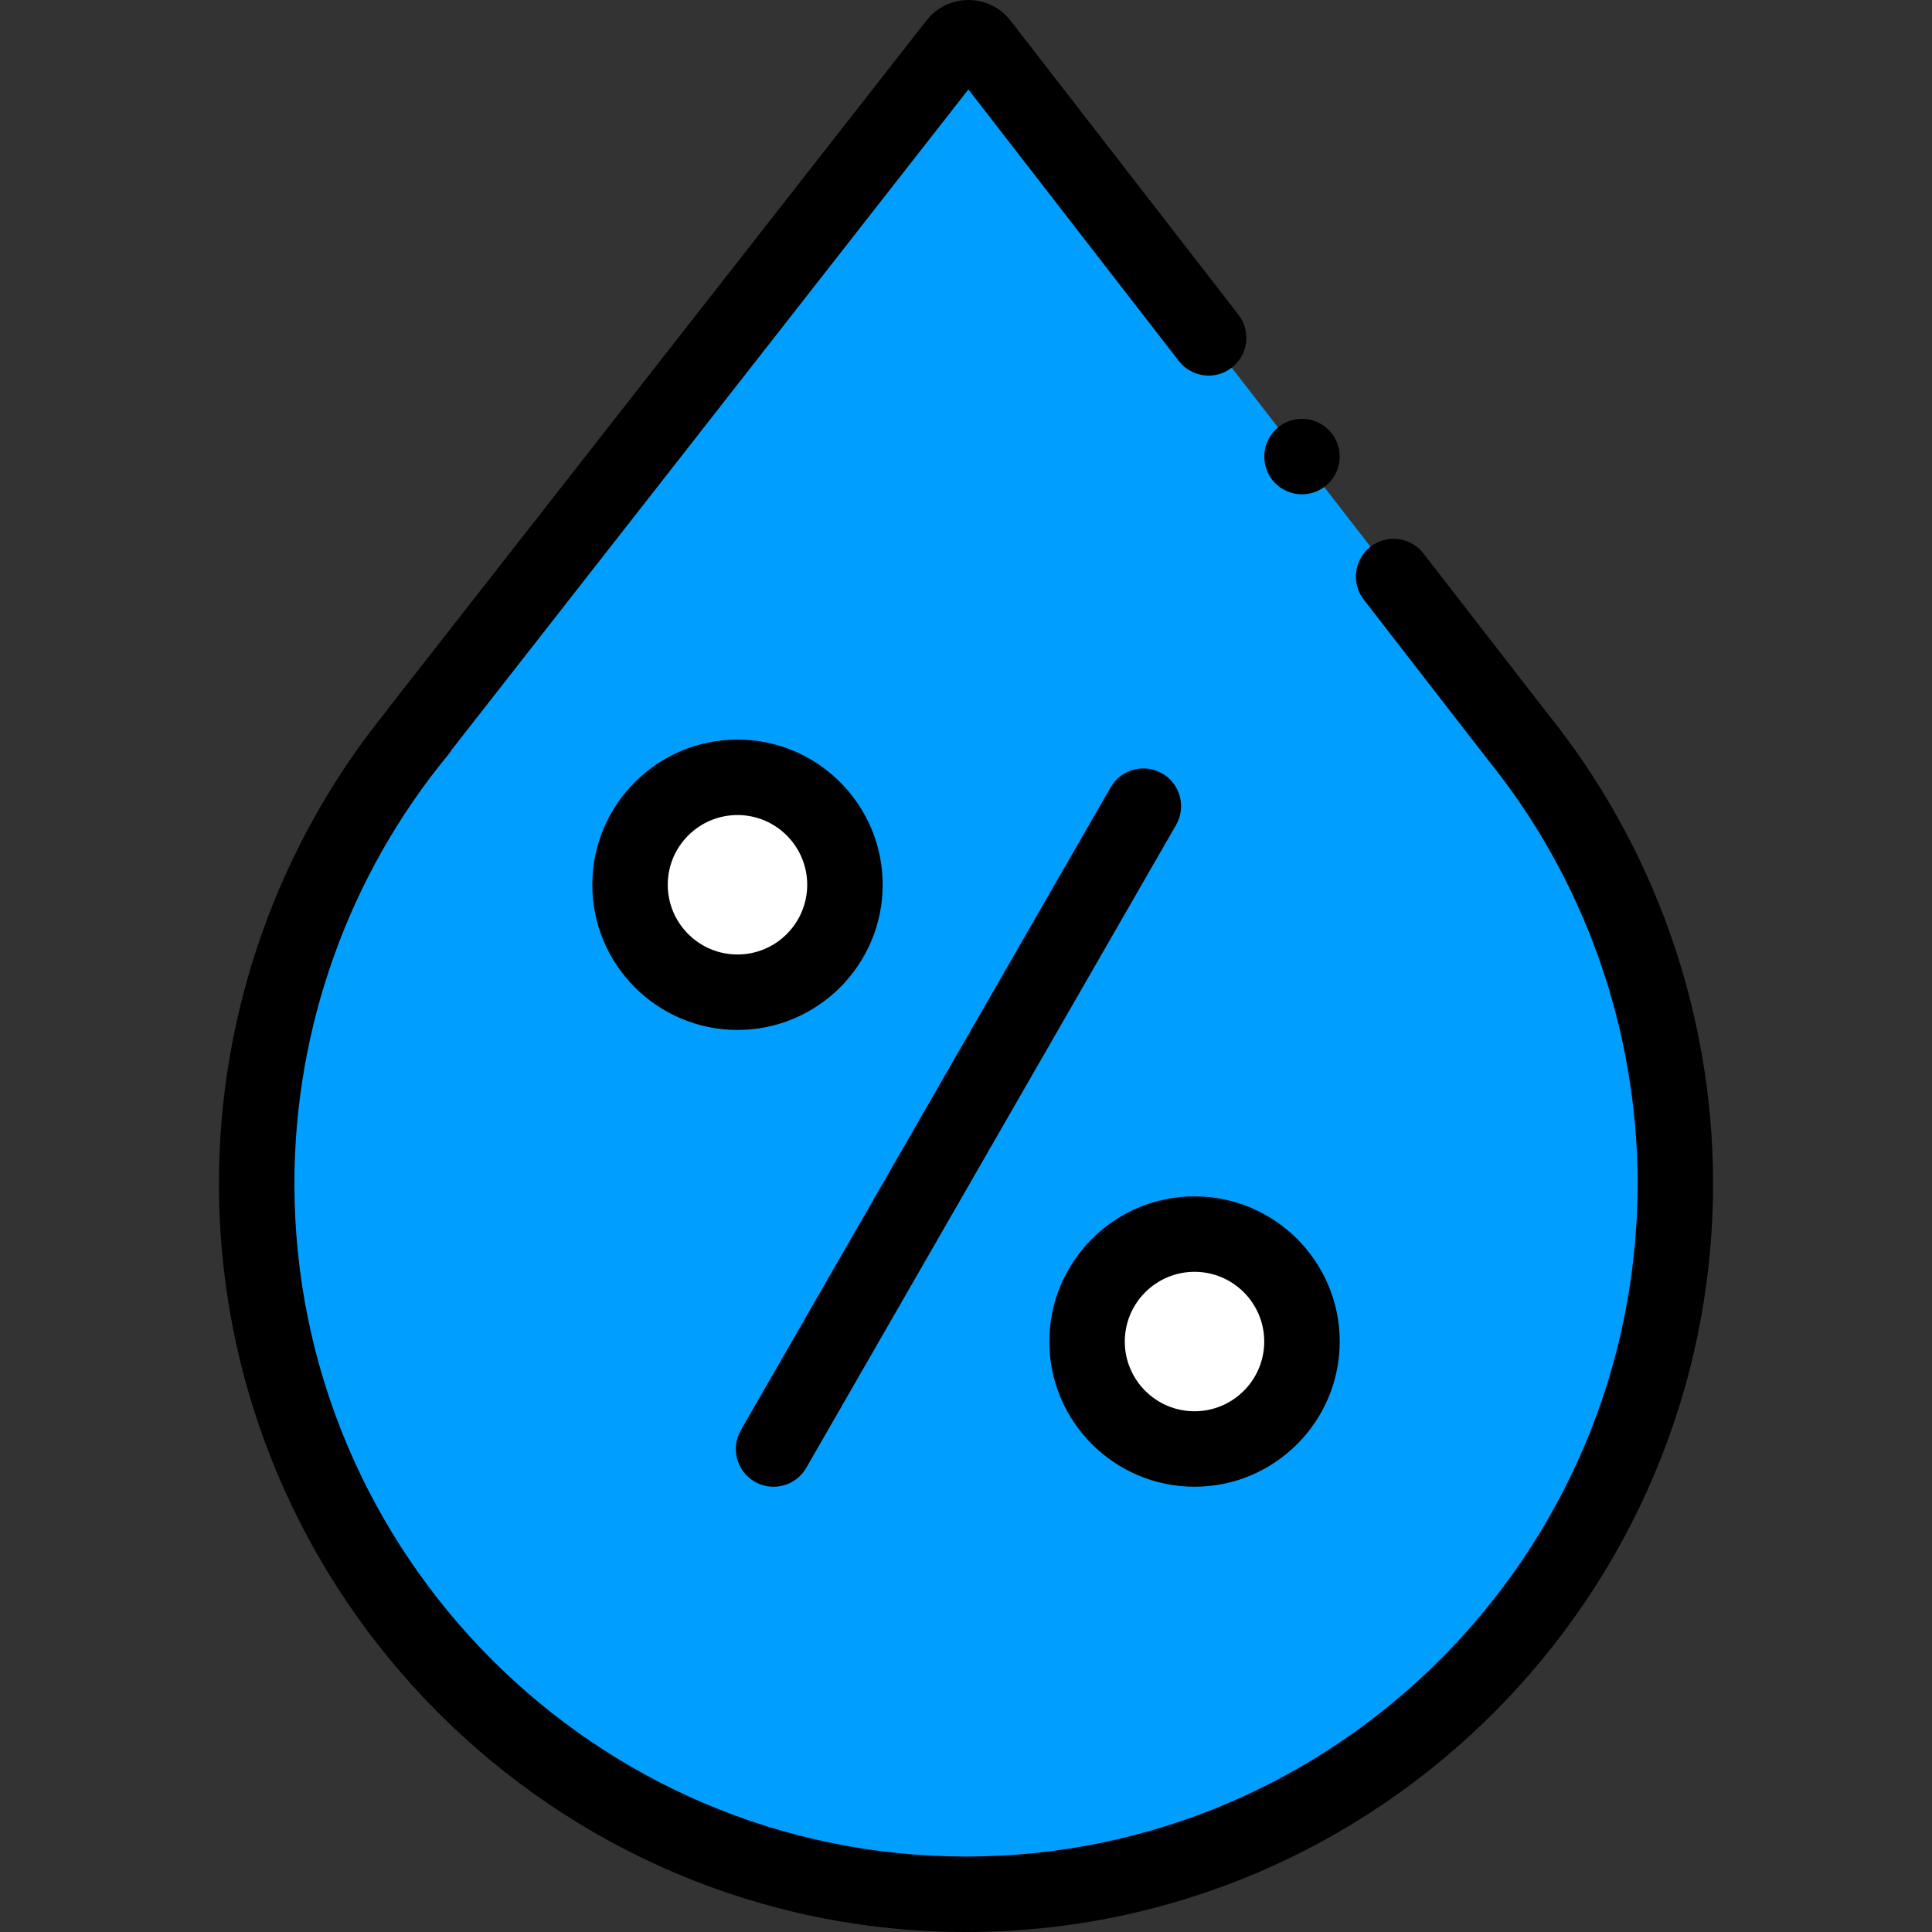 <?xml version="1.0" encoding="iso-8859-1"?>
<!-- Generator: Adobe Illustrator 19.0.0, SVG Export Plug-In . SVG Version: 6.00 Build 0)  -->
<svg xmlns="http://www.w3.org/2000/svg" xmlns:xlink="http://www.w3.org/1999/xlink" version="1.1" id="Layer_1" x="0px" y="0px" viewBox="0 0 512 512" style="enable-background:new 0 0 512 512;" xml:space="preserve" width="512" height="512">
<rect x="0" y="0" width="512" height="512" fill="#333333" stroke="none"/>
<g id="XMLID_116_">
	<g id="XMLID_857_">
		<path id="XMLID_1645_" style="fill:#009FFF;" d="M68.021,313.619C68.021,417.659,152.182,502,256,502    s187.979-84.341,187.979-188.381c0-45.101-15.823-86.493-42.199-118.924h0.013L259.894,11.589    c-1.637-2.113-4.826-2.12-6.473-0.015L110.903,193.713l0.109,0C84.157,226.288,68.021,268.065,68.021,313.619z"/>
		<g id="XMLID_332_">
			<circle id="XMLID_1103_" style="fill:#FFFFFF;" cx="316.558" cy="355.523" r="28.477"/>
			<circle id="XMLID_1102_" style="fill:#FFFFFF;" cx="195.442" cy="234.471" r="28.477"/>
		</g>
	</g>
	<g id="XMLID_2589_">
		<g id="XMLID_2604_">
			<path id="XMLID_2605_" d="M256,512c-109.166,0-197.979-88.993-197.979-198.381c0-45.538,15.753-89.935,44.383-125.177     c0.189-0.306,0.397-0.604,0.622-0.892L245.545,5.412C248.237,1.971,252.284,0,256.651,0c0.011,0,0.021,0,0.032,0     c4.38,0.01,8.432,2.001,11.114,5.463l60.405,77.947c3.383,4.366,2.587,10.647-1.779,14.03     c-4.366,3.382-10.646,2.586-14.029-1.779l-55.766-71.96l-137,175.087c-0.264,0.448-0.564,0.878-0.901,1.287     c-26.25,31.841-40.706,72.166-40.706,113.544C78.021,411.979,157.862,492,256,492s177.979-80.021,177.979-178.381     c0-40.938-14.19-80.933-39.957-112.615c-0.146-0.178-0.283-0.36-0.414-0.546l-32.19-41.539     c-3.383-4.365-2.587-10.647,1.779-14.03c4.362-3.383,10.646-2.587,14.029,1.779l32.471,41.9c0.045,0.059,0.09,0.117,0.134,0.176     c28.473,35.18,44.148,79.508,44.148,124.874C453.979,423.007,365.166,512,256,512z"/>
		</g>
		<g id="XMLID_2592_">
			<g id="XMLID_2602_">
				<path id="XMLID_2603_" d="M204.99,394.002c-1.691,0-3.405-0.43-4.977-1.334c-4.787-2.754-6.436-8.867-3.682-13.654l98-170.367      c2.753-4.788,8.866-6.436,13.654-3.682c4.787,2.754,6.436,8.867,3.682,13.655l-98,170.367      C211.818,392.202,208.452,394.002,204.99,394.002z"/>
			</g>
			<g id="XMLID_2597_">
				<path id="XMLID_2598_" d="M316.558,394c-21.216,0-38.477-17.261-38.477-38.478s17.261-38.478,38.477-38.478      c21.217,0,38.478,17.261,38.478,38.478S337.774,394,316.558,394z M316.558,337.045c-10.188,0-18.477,8.289-18.477,18.478      S306.369,374,316.558,374s18.478-8.289,18.478-18.478S326.746,337.045,316.558,337.045z"/>
			</g>
			<g id="XMLID_2593_">
				<path id="XMLID_2594_" d="M195.442,272.948c-21.217,0-38.478-17.261-38.478-38.477c0-21.217,17.261-38.478,38.478-38.478      c21.216,0,38.477,17.261,38.477,38.478C233.919,255.688,216.658,272.948,195.442,272.948z M195.442,215.994      c-10.188,0-18.478,8.289-18.478,18.478s8.289,18.477,18.478,18.477s18.477-8.289,18.477-18.477S205.631,215.994,195.442,215.994      z"/>
			</g>
		</g>
		<g id="XMLID_2590_">
			<path id="XMLID_2591_" d="M345.04,131c-2.641,0-5.221-1.07-7.08-2.93c-1.86-1.86-2.92-4.44-2.92-7.07c0-2.63,1.06-5.21,2.92-7.07     c1.859-1.86,4.439-2.93,7.08-2.93c2.63,0,5.2,1.07,7.069,2.93c1.86,1.86,2.931,4.44,2.931,7.07c0,2.63-1.07,5.21-2.931,7.07     C350.24,129.93,347.67,131,345.04,131z"/>
		</g>
	</g>
</g>















</svg>
